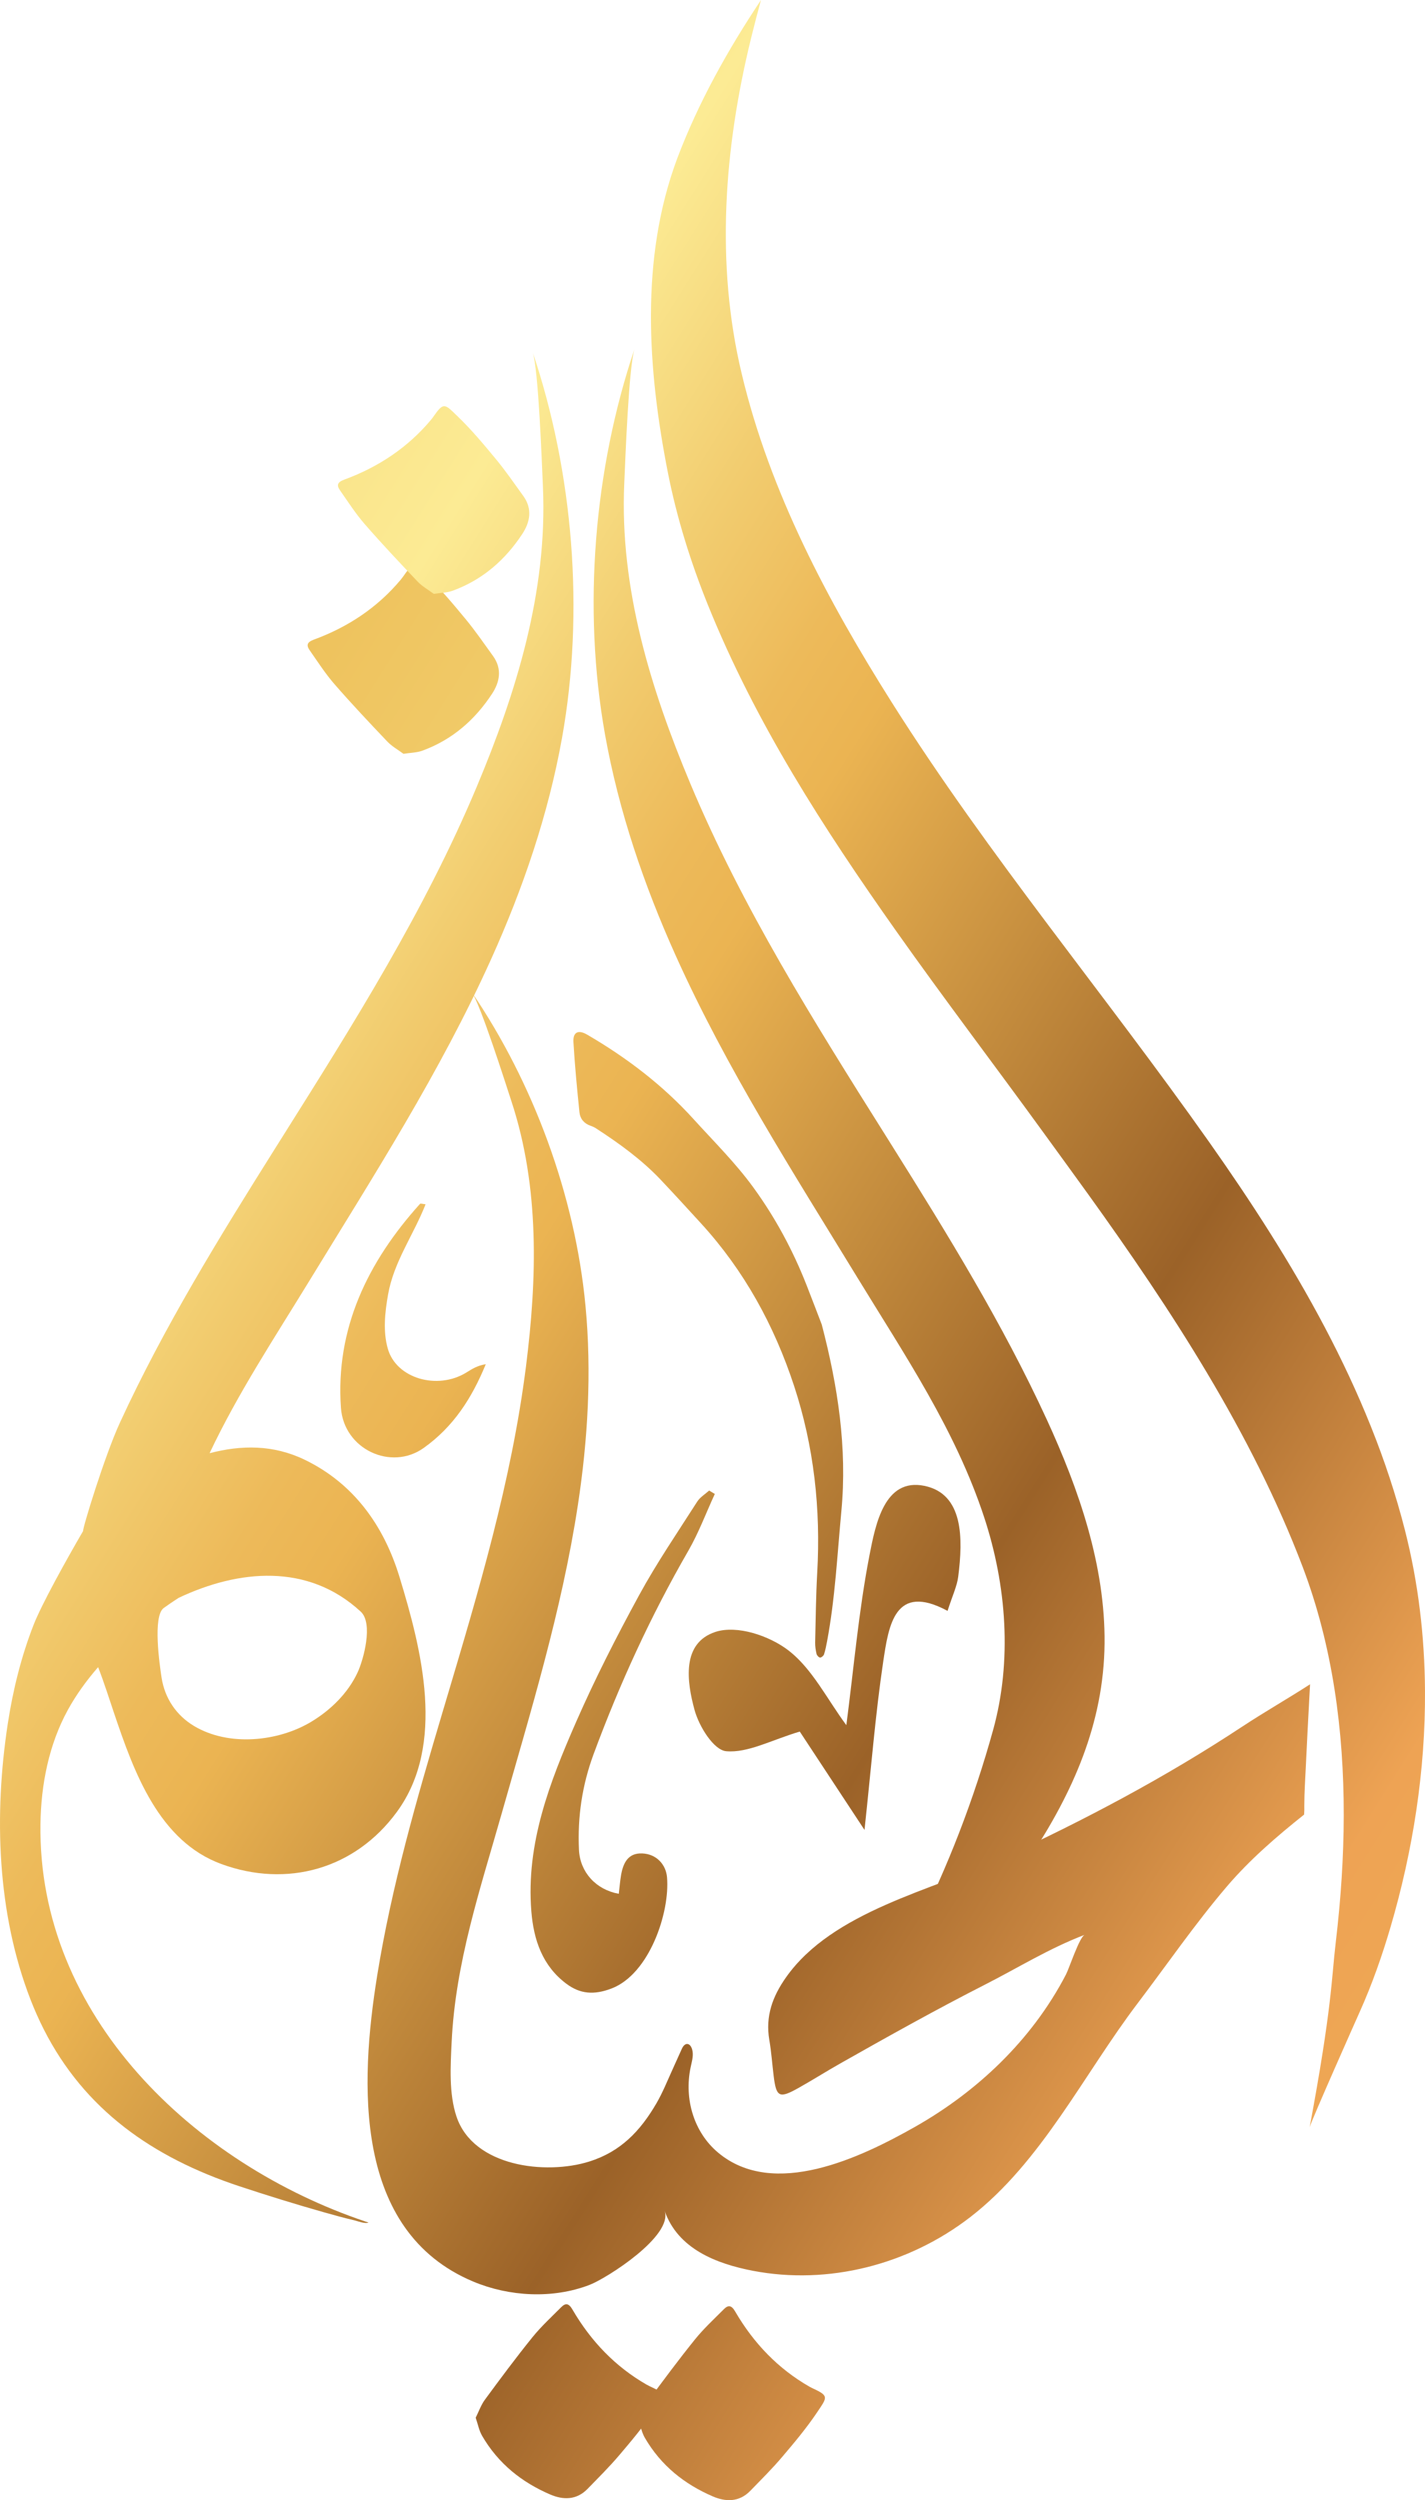 <svg data-name="Layer 1" version="1.1" viewBox="0 0 800 1402.6" xmlns="http://www.w3.org/2000/svg" xmlns:xlink="http://www.w3.org/1999/xlink">
 <defs>
  <style>
   .cls-1 {fill: url(#l);}
   .cls-2 {fill: url(#j);}
   .cls-3 {fill: url(#k);}
   .cls-4 {fill: url(#a);}
   .cls-5 {fill: url(#f);}
   .cls-6 {fill: url(#c);}
   .cls-7 {fill: url(#i);}
   .cls-8 {fill: url(#h);}
   .cls-9 {fill: url(#e);}
   .cls-10 {fill: url(#b);}
   .cls-11 {fill: url(#g);}
   .cls-12 {fill: url(#d);}
  </style>
  <linearGradient id="a" x1="168.97" x2="2051.6" y1="172.29" y2="1359" data-name="New Gradient Swatch 1" gradientUnits="userSpaceOnUse">
   <stop stop-color="#ebba52" offset="0"/>
   <stop stop-color="#f4d475" offset=".15"/>
   <stop stop-color="#fceb94" offset=".29"/>
   <stop stop-color="#f2cd70" offset=".36"/>
   <stop stop-color="#edba5a" offset=".41"/>
   <stop stop-color="#ebb452" offset=".44"/>
   <stop stop-color="#9b6228" offset=".62"/>
   <stop stop-color="#eea354" offset=".77"/>
   <stop stop-color="#ebba52" offset="1"/>
  </linearGradient>
  <linearGradient id="i" x1="227.52" x2="2110.2" y1="79.4" y2="1266.1" data-name="New Gradient Swatch 1" gradientTransform="matrix(.774 0 0 .774 -343.12 -41.816)" xlink:href="#a"/>
  <linearGradient id="h" x1="-369.28" x2="1513.4" y1="1026.2" y2="2212.9" data-name="New Gradient Swatch 1" gradientTransform="matrix(.774 0 0 .774 -343.12 -41.816)" xlink:href="#a"/>
  <linearGradient id="g" x1="-336.36" x2="1546.3" y1="973.98" y2="2160.7" data-name="New Gradient Swatch 1" gradientTransform="matrix(.774 0 0 .774 -343.12 -41.816)" xlink:href="#a"/>
  <linearGradient id="f" x1="5.35" x2="1888" y1="431.87" y2="1618.6" data-name="New Gradient Swatch 1" gradientTransform="matrix(.774 0 0 .774 -343.12 -41.816)" xlink:href="#a"/>
  <linearGradient id="e" x1="86.79" x2="1969.4" y1="302.67" y2="1489.4" data-name="New Gradient Swatch 1" gradientTransform="matrix(.774 0 0 .774 -343.12 -41.816)" xlink:href="#a"/>
  <linearGradient id="d" x1="-58.35" x2="1824.3" y1="532.93" y2="1719.6" data-name="New Gradient Swatch 1" gradientTransform="matrix(.774 0 0 .774 -343.12 -41.816)" xlink:href="#a"/>
  <linearGradient id="c" x1="166.09" x2="2048.7" y1="176.86" y2="1363.6" data-name="New Gradient Swatch 1" gradientTransform="matrix(.774 0 0 .774 -343.12 -41.816)" xlink:href="#a"/>
  <linearGradient id="b" x1="-137.87" x2="1744.8" y1="659.09" y2="1845.8" data-name="New Gradient Swatch 1" gradientTransform="matrix(.774 0 0 .774 -343.12 -41.816)" xlink:href="#a"/>
  <linearGradient id="l" x1="-37.48" x2="1845.2" y1="499.81" y2="1686.5" data-name="New Gradient Swatch 1" gradientTransform="matrix(.774 0 0 .774 -343.12 -41.816)" xlink:href="#a"/>
  <linearGradient id="k" x1="-136.11" x2="1746.5" y1="656.29" y2="1843" data-name="New Gradient Swatch 1" gradientTransform="matrix(.774 0 0 .774 -343.12 -41.816)" xlink:href="#a"/>
  <linearGradient id="j" x1="-51.85" x2="1830.8" y1="522.6" y2="1709.3" data-name="New Gradient Swatch 1" gradientTransform="matrix(.774 0 0 .774 -343.12 -41.816)" xlink:href="#a"/>
  <linearGradient id="m" x1="168.97" x2="2051.6" y1="172.29" y2="1359" gradientTransform="matrix(.774 0 0 .774 -343.12 -41.816)" gradientUnits="userSpaceOnUse" xlink:href="#a"/>
 </defs>
 <path class="cls-4" d="m226.52 422.92c-3.081-2.291-6.518-4.203-9.049-6.858-10.094-10.605-20.15-21.264-29.733-32.272-5.148-5.914-9.374-12.532-13.856-18.926-1.997-2.849-1.579-4.59 2.314-6.022 19.484-7.145 35.918-18.23 48.799-33.642 0.372-0.441 0.728-0.898 1.053-1.362 6.077-8.77 6.471-7.625 13.903-0.464 7.733 7.447 14.623 15.699 21.427 23.927 5.488 6.642 10.365 13.732 15.389 20.699 5.326 7.393 3.7 14.808-0.565 21.295-9.421 14.321-22.023 25.63-39.122 31.869-3.127 1.138-6.758 1.153-10.551 1.749z" fill="url(#m)"/>
 <path class="cls-7" d="m243.54 333.18c-3.081-2.291-6.518-4.203-9.049-6.858-10.094-10.605-20.15-21.264-29.733-32.272-5.148-5.914-9.374-12.532-13.856-18.926-1.997-2.849-1.579-4.59 2.314-6.022 19.484-7.145 35.918-18.23 48.799-33.642 0.372-0.441 0.728-0.898 1.053-1.362 6.077-8.77 6.471-7.625 13.903-0.464 7.733 7.447 14.623 15.699 21.427 23.927 5.488 6.642 10.365 13.732 15.389 20.699 5.326 7.393 3.7 14.808-0.565 21.295-9.421 14.321-22.023 25.63-39.122 31.869-3.127 1.138-6.758 1.153-10.551 1.749z" fill="url(#i)"/>
 <path class="cls-8" d="m267.05 1356.4c1.718-3.437 2.996-7.153 5.171-10.11 8.678-11.797 17.417-23.556 26.582-34.911 4.923-6.1 10.698-11.418 16.209-16.945 2.454-2.462 4.25-2.353 6.332 1.223 10.442 17.936 24.221 32.187 41.646 42.172 0.503 0.286 1.006 0.557 1.525 0.797 9.692 4.451 8.639 5.039 2.887 13.608-5.984 8.91-12.904 17.146-19.817 25.274-5.581 6.564-11.704 12.61-17.688 18.772-6.348 6.541-13.934 6.231-21.071 3.166-15.753-6.773-29.082-17.2-38.209-32.961-1.664-2.88-2.314-6.448-3.569-10.079z" fill="url(#h)"/>
 <path class="cls-11" d="m358.4 1357.5c1.718-3.437 2.996-7.153 5.171-10.11 8.678-11.797 17.417-23.556 26.582-34.911 4.923-6.1 10.698-11.418 16.209-16.945 2.454-2.462 4.25-2.353 6.332 1.223 10.442 17.936 24.221 32.187 41.646 42.172 0.503 0.286 1.006 0.557 1.525 0.797 9.692 4.451 8.639 5.039 2.887 13.608-5.984 8.91-12.904 17.146-19.817 25.274-5.581 6.564-11.704 12.61-17.688 18.772-6.348 6.541-13.934 6.231-21.071 3.166-15.753-6.773-29.082-17.2-38.209-32.961-1.664-2.88-2.314-6.448-3.569-10.079z" fill="url(#g)"/>
 <path class="cls-5" d="m461.33 743.06c9.01 34.501 14.383 69.165 11.008 104.86-2.299 24.314-3.483 48.744-8.004 72.818-0.464 2.485-0.944 4.985-1.718 7.385-0.263 0.805-1.478 1.85-2.206 1.811-0.728-0.039-1.796-1.2-1.997-2.044-0.495-2.098-0.828-4.296-0.782-6.44 0.302-13.02 0.433-26.048 1.161-39.045 2.02-35.809-1.804-70.914-13.028-104.99-11.17-33.897-28.037-64.691-52.29-91.157-7.455-8.136-14.901-16.295-22.487-24.314-10.775-11.387-23.401-20.49-36.498-28.982-0.898-0.581-1.912-1.037-2.934-1.378-3.654-1.231-5.883-3.94-6.247-7.532-1.339-13.129-2.616-26.265-3.383-39.432-0.325-5.635 2.764-7.037 7.687-4.172 22.201 12.927 42.436 28.324 59.76 47.413 11.426 12.594 23.548 24.554 33.595 38.372 12.316 16.937 22.154 35.198 29.802 54.658 2.911 7.408 5.736 14.862 8.554 22.178z" fill="url(#f)"/>
 <path class="cls-9" d="m578.46 1041.7c23.532-35.763 41.212-74.444 41.646-119.67 0.426-43.775-14.452-86.528-32.45-125.65-24.748-53.776-55.804-104.12-87.147-154.04-1.262-2.013-2.531-4.025-3.793-6.046-39.695-63.15-79.832-126.7-109.22-196.82-22.031-52.576-39.726-109.35-37.032-168.35 0.596-13.113 2.493-65.697 5.844-75.621-22.913 67.895-29.276 145.81-16.658 216.52 7.725 43.264 22 84.786 39.68 124.06 28.672 63.692 66.037 121.8 101.92 180.53 26.636 43.604 55.038 85.39 71.232 134.52 12.633 38.341 15.791 80.66 5.039 119.48-10.791 38.968-25.406 76.79-43.573 112.71-0.511 1.006 14.901 12.2 16.109 12.734 6.502 2.911 5.581 2.732 10.644-3.29 3.793-4.513 7.377-9.243 10.977-13.926 9.328-12.13 18.423-24.469 26.776-37.172z" fill="url(#e)"/>
 <path class="cls-12" d="m475.14 967.86c4.211-32.272 6.92-64.048 12.974-95.252 3.414-17.58 8.461-43.589 30.816-39.014 22.077 4.513 21.744 29.64 19.012 50.958-0.689 5.395-3.236 10.62-5.976 19.19-29.632-15.915-33.061 7.888-36.173 28.812-4.358 29.299-6.657 58.854-10.458 94.075-15.025-22.812-27.078-41.104-36.343-55.177-16.008 4.776-29.168 12.107-41.305 11.023-6.998-0.627-15.226-13.825-17.781-23.184-4.319-15.83-7.416-37.497 11.766-43.759 12.138-3.963 30.29 2.16 41.058 10.458 13.283 10.241 21.705 27.441 32.411 41.878z" fill="url(#d)"/>
 <path class="cls-6" d="m788.75 858.5c-20.312-79.63-63.003-151.31-110-217.89-58.467-82.827-123.89-160.69-178.09-246.52-36.096-57.166-68.429-118.01-84.213-184.19-14.901-62.012-9.908-126.89 5.179-188.35 0.155-0.627 0.31-1.246 0.464-1.873 1.626-6.58 3.344-13.129 5.132-19.662-18.601 27.883-35.198 57.561-47.065 88.966-20.916 56.075-16.573 118.4-5.225 176.07 5.032 25.545 12.834 50.478 22.596 74.599 26.66 65.914 64.636 124.77 105.51 182.58 27.194 38.457 55.734 75.93 83.393 114.05 8.128 11.201 16.295 22.371 24.384 33.603 46.414 64.505 91.877 133.85 120.49 209.14 16.852 44.355 23.138 92.078 23.076 139.34-0.031 23.734-1.664 47.444-4.451 71.007-2.539 21.466-2.005 36.119-14.677 104.05 1.331-4.629 26.644-61.47 27.968-64.404 7.013-15.598 12.664-31.622 17.479-48.04 12.532-42.722 19.584-87.72 19.298-132.52-0.194-30.321-3.754-60.557-11.248-89.934z" fill="url(#c)"/>
 <path class="cls-10" d="m697.47 968.62c-43.194 28.517-88.834 52.615-135.42 74.088-38.217 17.618-94.617 29.454-120.82 66.696-7.485 10.636-11.611 21.667-9.328 35.089 1.13 6.634 1.61 13.384 2.423 20.08 1.486 12.3 3.305 12.788 14.119 6.727 7.818-4.381 15.397-9.188 23.168-13.585 27-15.273 54.093-30.406 81.666-44.448 18.261-9.297 35.871-20.258 55.696-27.805-2.934 1.115-8.724 18.826-10.543 22.309-19.236 36.978-50.122 65.86-84.856 85.506-30.275 17.123-79.166 40.616-110.46 14.367-13.531-11.348-19.151-30.019-15.397-47.823 0.596-2.818 1.517-5.86 1.115-8.763-0.65-4.737-4.025-6.061-6.03-1.657-1.672 3.685-3.305 7.385-4.985 11.054-2.965 6.464-5.659 13.291-9.235 19.453-9.103 15.668-20.142 27.225-37.729 32.752-24.477 7.694-65.201 2.942-74.607-25.305-4.281-12.858-3.329-28.216-2.694-41.646 2.082-44.487 15.985-85.699 28.014-128.01 16.194-56.996 33.766-113.81 42.846-173.26 5.597-36.653 7.849-74.382 4.265-112.05-5.86-61.556-29.129-124.71-63.808-175.73 5.07 7.462 18.787 50.633 22.309 61.37 15.853 48.311 14.29 99.478 8.159 148.17-8.182 64.938-26.791 126.91-45.129 188.45-0.588 1.966-1.169 3.925-1.757 5.891-14.46 48.636-28.595 97.558-36.707 147.87-9.699 60.201-13.624 143.21 53.869 171.58 20.266 8.515 44.789 9.839 65.449 1.85 9.684-3.747 46.941-27.449 42.064-41.522 7.4 21.342 29.082 29.733 49.642 33.665 42.134 8.05 87.193-3.236 122.12-30.267 39.866-30.855 63.46-79.863 93.92-119.99 16.488-21.729 32.249-44.611 49.882-65.271 12.935-15.157 28.022-28.146 43.45-40.438 0.031-0.79 0.07-1.633 0.108-2.477 0-0.805-8e-3 -1.602-8e-3 -2.407 0-7.671 0.557-15.366 0.906-23.029 0.588-12.865 1.27-25.731 1.974-38.588 0.124-2.198 0.24-4.405 0.364-6.603-12.548 8.12-25.522 15.474-38 23.71z" fill="url(#b)"/>
 <path class="cls-1" d="m298.99 197.38c3.344 9.932 5.21 62.515 5.806 75.621 2.655 59.001-15.064 115.76-37.125 168.33-29.423 70.101-69.591 133.64-109.32 196.77-1.27 2.013-2.531 4.025-3.801 6.038-31.366 49.898-62.453 100.23-87.224 153.99-8.592 18.648-21.187 59.876-20.645 60.758-9.645 16.573-23.3 41.166-27.805 52.653-6.858 17.525-11.588 36.374-14.514 55.541-7.764 50.772-6.131 106.2 12.858 154.95 2.253 5.782 4.73 11.309 7.408 16.589 22.797 44.828 60.82 71.719 109.79 87.929 15.606 5.163 31.312 10.032 47.126 14.506 5.736 1.618 11.48 3.228 17.285 4.575 1.78 0.41 6.208 2.183 8.043 1.262-0.542-0.178-1.091-0.356-1.633-0.534-95.971-32.264-184.08-115.17-182.53-223.06 0.317-22.069 4.691-44.502 15.381-63.986 4.761-8.685 10.69-16.744 16.991-23.997 3.383 8.678 6.17 17.611 9.158 26.412 10.984 32.419 24.918 71.17 60.038 84.043 36.761 13.469 75.056 2.957 98.634-29.384 27.503-37.721 13.771-91.095 1.331-131.78-8.794-28.757-25.646-52.251-52.94-65.534-17.936-8.732-36.011-8.407-53.644-3.785 15.954-33.727 36.498-64.799 56.106-96.846 35.91-58.715 73.306-116.8 102.02-180.48 17.703-39.262 32.001-80.776 39.749-124.03 12.656-70.705 6.332-148.62-16.542-216.53zm-96.482 706.77c7.184 6.626 1.548 27.062-1.765 34.161-5.403 11.58-15.025 21.001-25.87 27.558-18.694 11.309-46.561 14.127-66.022 2.407-9.947-5.991-16.356-15.59-18.137-27.062-1.091-7.075-5.078-34.563 1.208-39.084 4.343-3.112 7.423-5.086 8.461-5.744 33.549-15.807 72.439-19.623 102.11 7.756z" fill="url(#l)"/>
 <path class="cls-3" d="m401.3 838.14c-4.931 10.682-9.065 21.829-14.924 31.978-21.047 36.452-38.503 74.506-53.11 113.95-6.44 17.378-9.095 35.26-8.244 53.652 0.588 12.641 9.568 22.449 22.371 24.748 0.403-3.429 0.666-6.851 1.231-10.218 1.13-6.82 3.801-12.765 11.898-12.432 8.159 0.333 13.345 6.348 13.949 13.361 1.695 19.507-9.746 54.209-31.126 62.399-9.916 3.801-17.68 3.104-25.375-2.64-13.454-10.04-18.369-24.593-19.67-40.609-3.089-38.132 10.357-72.586 25.173-106.38 10.62-24.213 22.704-47.862 35.368-71.085 9.839-18.029 21.496-35.074 32.574-52.406 1.587-2.493 4.436-4.172 6.704-6.231 1.06 0.642 2.121 1.277 3.182 1.92z" fill="url(#k)"/>
 <path class="cls-2" d="m237.87 812.33c16.666-11.867 26.962-27.79 34.849-46.972-4.854 0.743-7.818 2.771-11.015 4.722-16.202 9.901-39.262 3.298-43.999-13.469-2.74-9.692-1.641-20.173 0.163-30.391 3.228-18.361 14.328-33.433 21.055-50.587-1.595-0.155-2.795-0.604-3.112-0.255-29.338 32.527-47.568 69.985-44.402 114.48 1.649 23.153 28.099 35.546 46.461 22.472z" fill="url(#j)"/>
</svg>
